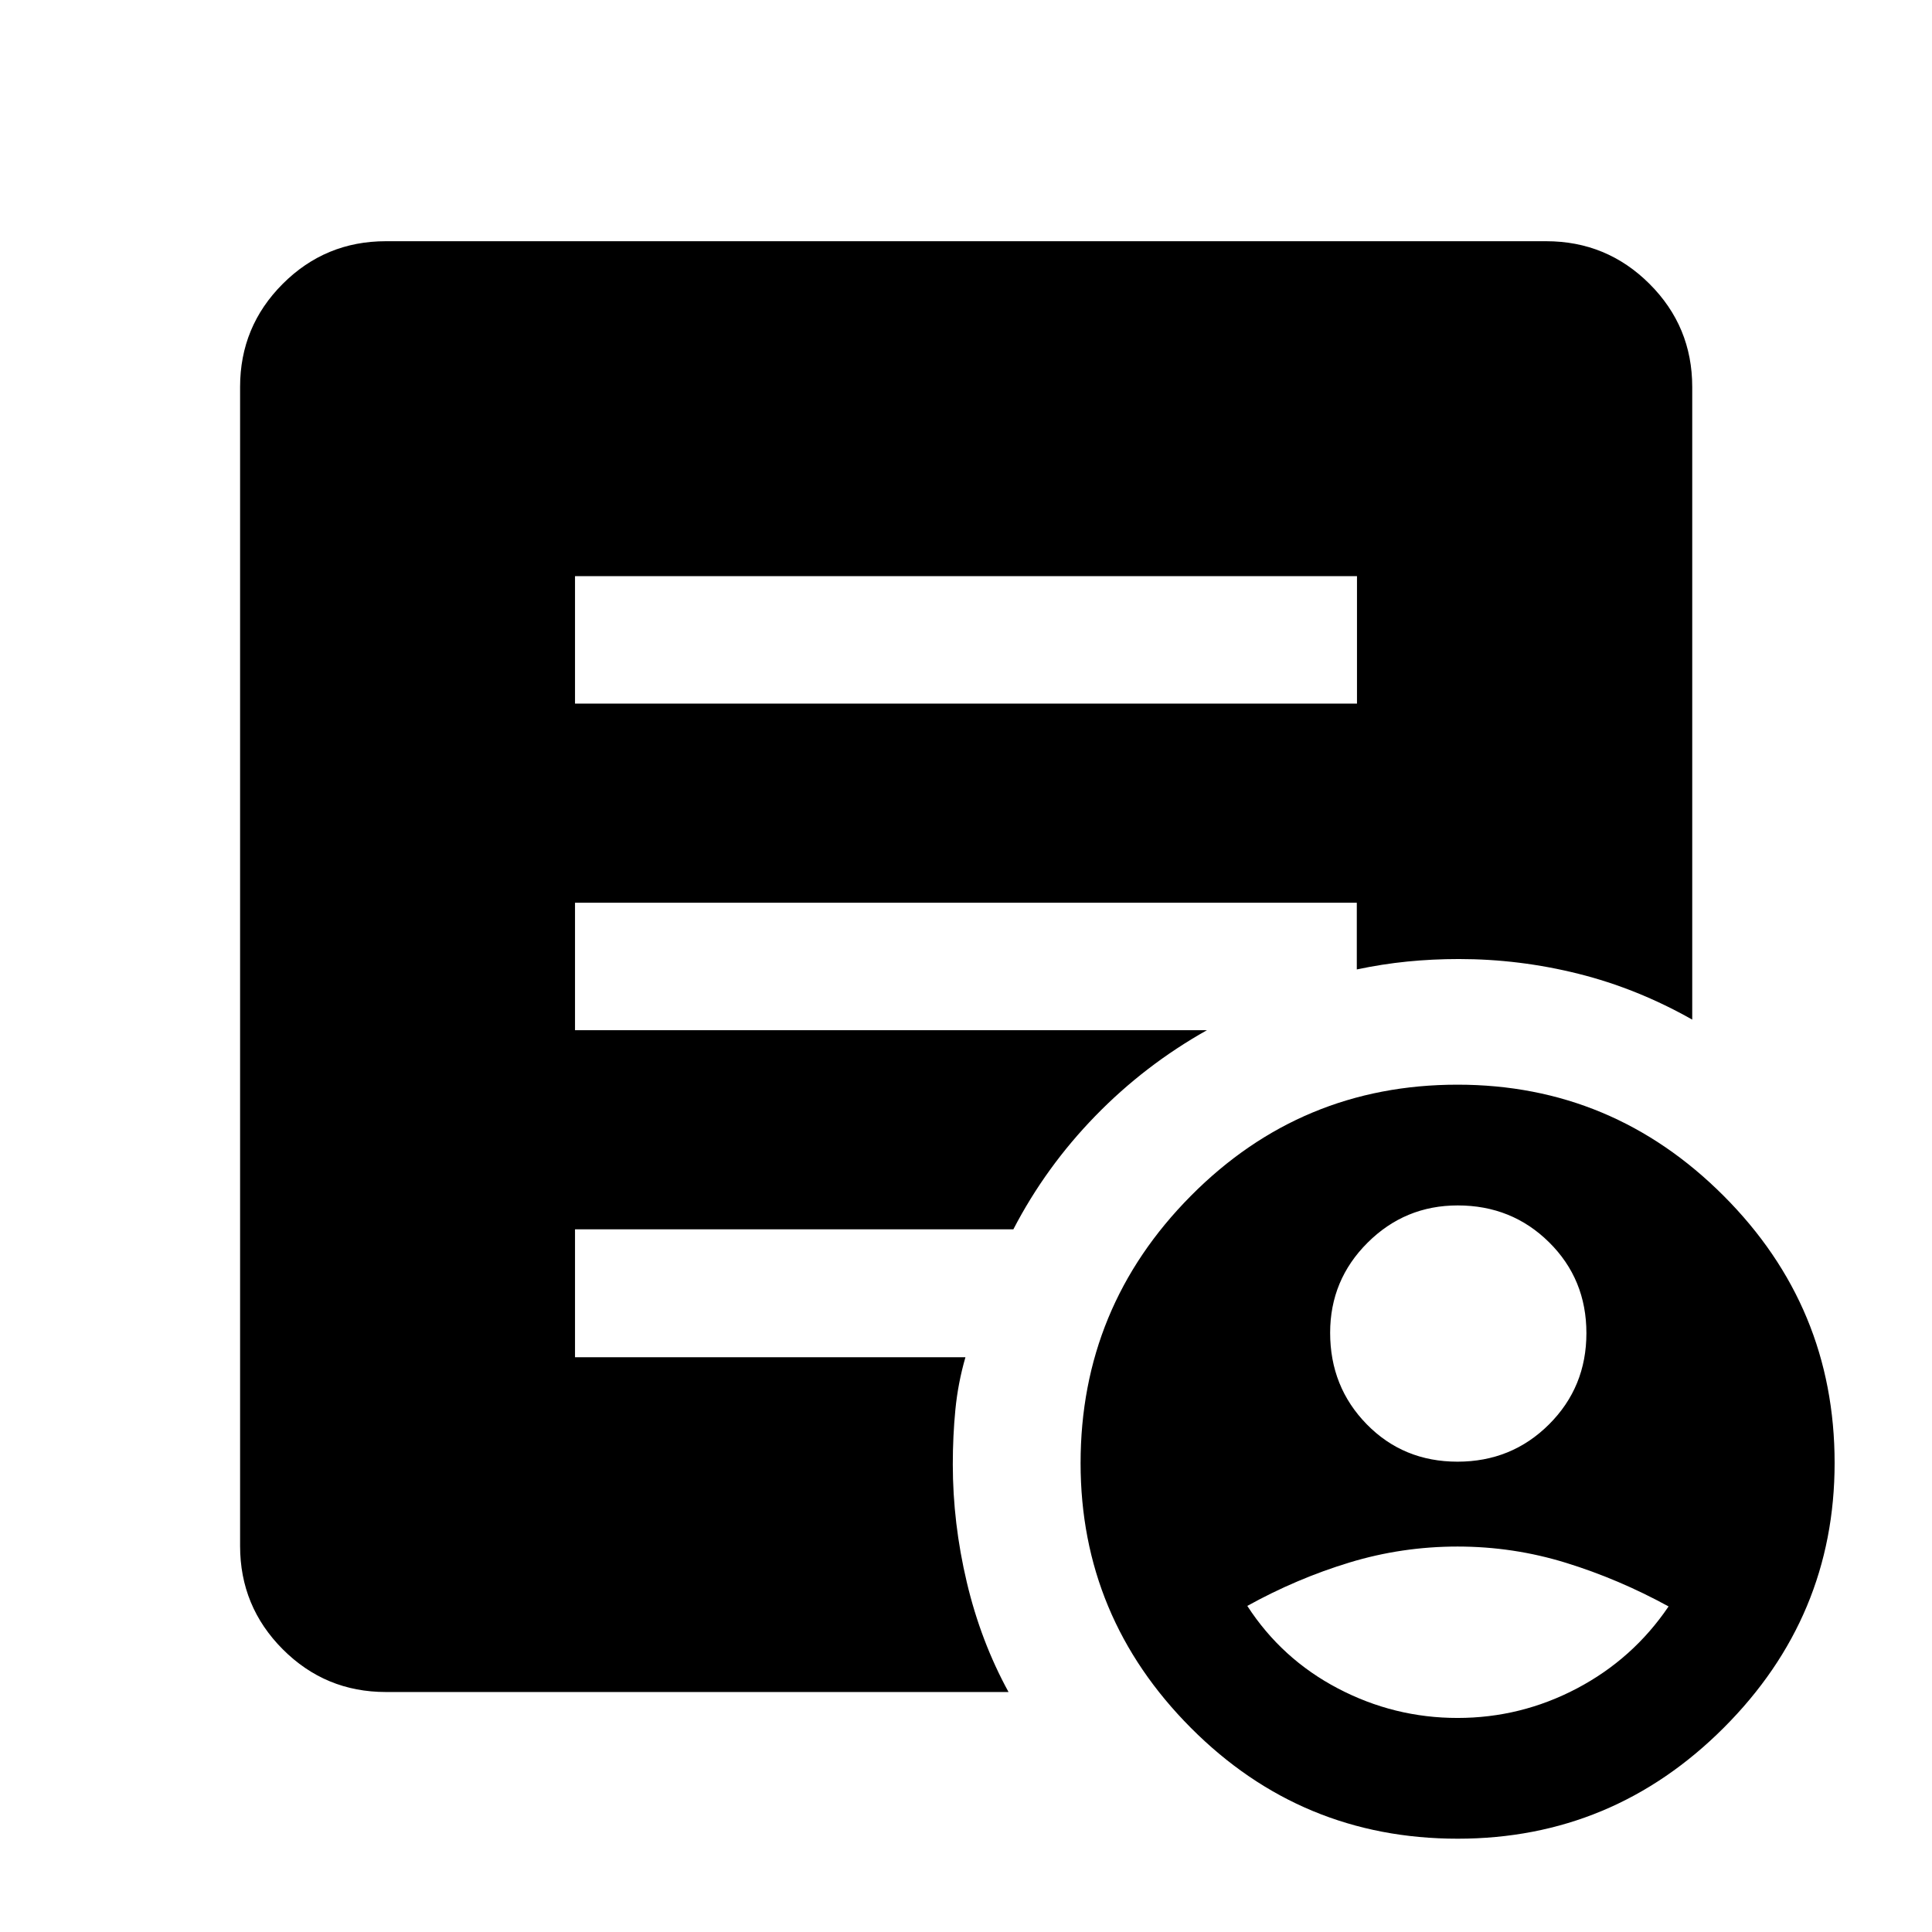 <svg xmlns="http://www.w3.org/2000/svg" height="40" viewBox="0 -960 960 960" width="40"><path d="M724.22-233.7q26.89 0 45.47-18.52 18.59-18.52 18.59-45.34 0-26.81-18.53-45.14-18.52-18.33-45.42-18.33-26.22 0-44.8 18.53-18.59 18.52-18.59 44.75 0 26.89 18.19 45.47t45.09 18.58Zm.02 127.34q31.46 0 59.33-14.67 27.87-14.67 45.54-40.74-24.83-13.6-51-21.68t-53.83-8.08q-27.67 0-53.82 7.96-26.16 7.96-50.68 21.54 17.08 26.36 45.04 41.01 27.96 14.66 59.42 14.66Zm.08 60q-77.71 0-132.54-55.04-54.84-55.05-54.84-131.58 0-77.56 54.79-132.8 54.79-55.25 132.5-55.25 77.05 0 132.21 55.2 55.17 55.2 55.17 132.76 0 76.53-55.12 131.62T724.32-46.36Zm-438.6-564.02h388.56v-63.34H285.72v63.34Zm215.41 491.13H191.72q-30.04 0-51.23-21.24-21.19-21.24-21.19-51.34v-575.89q0-30.04 21.19-51.23 21.19-21.19 51.23-21.19h576.56q30.1 0 51.34 21.19 21.24 21.19 21.24 51.23v314.36q-27.34-15.47-56.59-22.78-29.26-7.32-59.35-7.32-13.14 0-25.64 1.25t-25.09 3.92v-33.15H285.72v63.33h314.02q-30.92 17.36-55.53 42.68t-40.67 56.26H285.72v63.57h194q-3.72 12.91-5 26.07-1.28 13.15-1.28 27.16 0 29.17 6.95 58.55 6.94 29.37 20.74 54.57Z"/></svg>